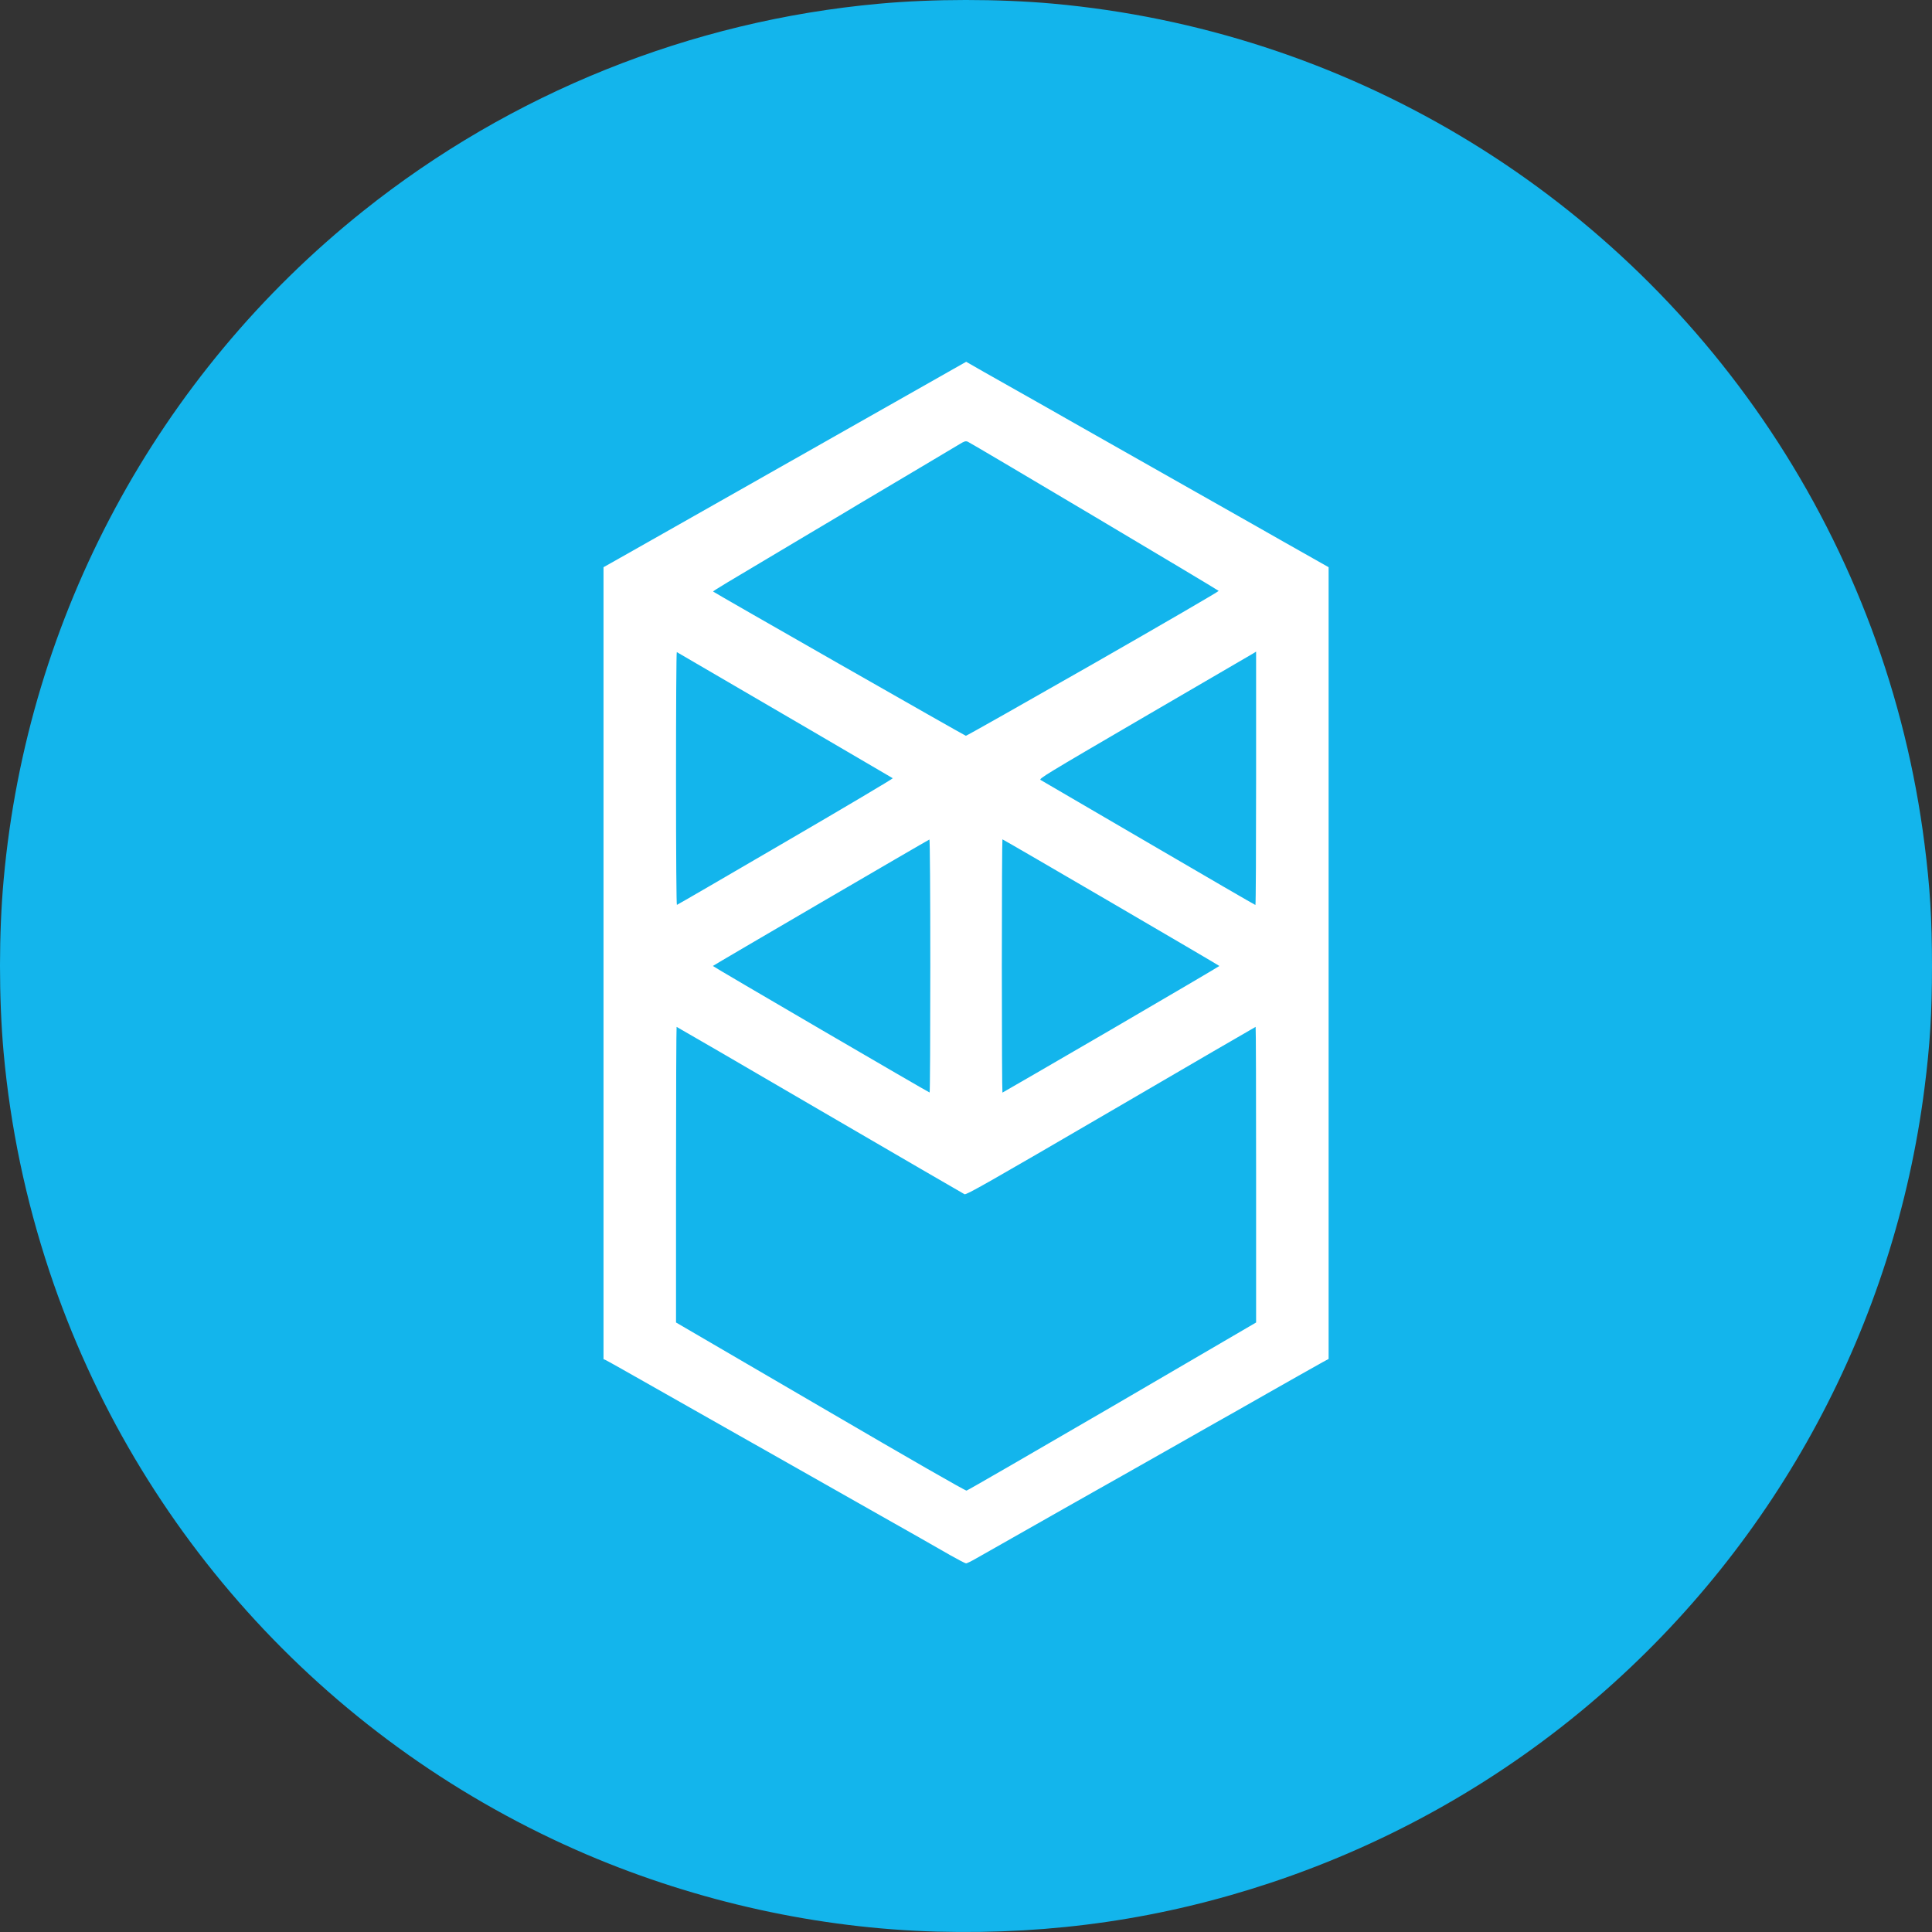 <svg width="77" height="77" viewBox="0 0 77 77" fill="none" xmlns="http://www.w3.org/2000/svg">
<rect x="0" y="0" width="77" height="77" fill="#333333" stroke="none"/>
<path d="M37.347 76.985C32.619 76.858 27.81 75.798 23.398 73.918C13.249 69.584 5.454 61.127 1.97 50.67C1.019 47.807 0.414 44.914 0.144 41.947C-0.049 39.794 -0.049 37.174 0.148 35.032C1.096 24.575 6.274 14.958 14.478 8.408C20.373 3.704 27.529 0.83 35.035 0.148C37.185 -0.049 39.79 -0.049 41.951 0.144C53.569 1.192 64.084 7.449 70.557 17.162C73.852 22.109 75.956 27.746 76.703 33.644C76.919 35.343 77 36.634 77 38.499C77 40.364 76.919 41.662 76.703 43.354C75.501 52.789 70.862 61.431 63.672 67.642C59.869 70.928 55.449 73.436 50.675 75.028C46.336 76.473 41.99 77.108 37.347 76.985ZM38.942 61.909C39.177 61.774 39.632 61.516 39.948 61.339C40.267 61.158 40.795 60.857 41.123 60.672C41.882 60.241 42.722 59.767 43.435 59.362C44.047 59.015 44.834 58.568 45.739 58.056C46.059 57.875 46.59 57.574 46.914 57.393C47.662 56.969 48.502 56.492 49.226 56.083C49.993 55.648 50.787 55.197 51.642 54.712C52.035 54.488 52.463 54.249 52.594 54.176L52.837 54.045V38.383V22.722L52.189 22.356C51.835 22.155 51.33 21.87 51.064 21.72C50.798 21.57 50.305 21.288 49.966 21.096C49.269 20.703 48.159 20.071 47.319 19.597C47.003 19.42 46.494 19.127 46.182 18.95C45.866 18.773 45.346 18.48 45.026 18.295C44.703 18.114 44.178 17.817 43.859 17.636C43.543 17.455 43.026 17.162 42.714 16.985C42.398 16.808 41.816 16.476 41.412 16.249C39.909 15.397 39.474 15.151 39.004 14.885C38.734 14.731 38.495 14.619 38.464 14.634C38.433 14.646 38.137 14.808 37.809 14.993C37.482 15.182 36.884 15.521 36.48 15.748C36.079 15.975 35.493 16.307 35.181 16.484C34.865 16.661 34.353 16.954 34.033 17.135C33.717 17.316 33.189 17.613 32.869 17.794C32.546 17.979 32.025 18.272 31.713 18.449C31.397 18.626 30.877 18.923 30.557 19.104C30.234 19.289 29.713 19.582 29.401 19.759C28.739 20.133 27.914 20.603 27.109 21.061C25.529 21.951 25.036 22.232 24.623 22.467L24.169 22.722V38.387V54.053L24.265 54.095C24.319 54.122 24.627 54.292 24.951 54.473C25.275 54.658 25.791 54.951 26.107 55.128C26.419 55.305 26.935 55.598 27.251 55.779C27.571 55.96 28.084 56.253 28.4 56.43C28.712 56.607 29.228 56.896 29.544 57.077C29.864 57.258 30.384 57.551 30.7 57.732C31.02 57.913 31.544 58.21 31.867 58.395C32.187 58.576 32.715 58.873 33.031 59.054C33.351 59.235 33.863 59.528 34.179 59.705C35.085 60.218 36.16 60.826 36.827 61.204C37.166 61.396 37.678 61.689 37.963 61.851C38.248 62.017 38.491 62.152 38.499 62.155C38.507 62.155 38.703 62.044 38.942 61.909Z" fill="#13B5EC"/>
<path d="M32.58 56.18L26.827 52.824V46.817V40.811H26.966C27.078 40.811 28.134 41.412 32.784 44.124C35.906 45.947 38.483 47.438 38.506 47.438C38.53 47.438 41.103 45.947 44.228 44.124C48.825 41.443 49.935 40.811 50.043 40.811H50.178V46.817V52.824L44.425 56.18C39.123 59.273 38.661 59.535 38.503 59.535C38.345 59.535 37.859 59.262 32.58 56.18Z" fill="#13B5EC"/>
<path d="M32.6 41.146L28.296 38.634V38.499V38.364L32.596 35.86C35.944 33.91 36.927 33.352 37.042 33.344L37.193 33.332V38.495V43.662L37.05 43.658C36.931 43.658 36.137 43.207 32.6 41.146Z" fill="#13B5EC"/>
<path d="M39.813 38.499V33.336H39.952C40.063 33.336 40.884 33.798 44.402 35.852L48.714 38.364V38.499V38.634L44.402 41.15C40.884 43.199 40.063 43.662 39.952 43.662H39.813V38.499Z" fill="#13B5EC"/>
<path d="M26.827 31.028V25.862H26.954C27.047 25.862 28.118 26.47 31.393 28.381C35.697 30.893 35.709 30.901 35.721 31.028L35.728 31.159L31.432 33.664C28.03 35.644 27.101 36.172 26.978 36.18L26.827 36.191V31.028Z" fill="#13B5EC"/>
<path d="M45.585 33.671C41.312 31.179 41.281 31.159 41.277 31.036C41.277 30.917 41.296 30.905 45.608 28.389C48.791 26.532 49.974 25.862 50.058 25.862H50.178V31.024V36.187L50.035 36.183C49.916 36.183 49.141 35.744 45.585 33.671Z" fill="#13B5EC"/>
<path d="M33.32 26.571L28.311 23.704L28.299 23.573L28.288 23.442L29.32 22.829C29.887 22.491 30.962 21.851 31.702 21.412C32.445 20.973 33.174 20.537 33.32 20.448C33.586 20.287 33.96 20.063 36.557 18.522C37.3 18.083 38.002 17.663 38.117 17.593C38.533 17.339 38.04 17.085 43.685 20.445L48.694 23.427L48.706 23.562L48.718 23.696L43.689 26.571C39.111 29.187 38.641 29.445 38.495 29.441C38.349 29.437 37.709 29.083 33.32 26.571Z" fill="#13B5EC"/>
<path d="M37.886 61.99C37.578 61.812 37.05 61.512 36.711 61.319C35.636 60.711 34.65 60.152 34.052 59.813C33.736 59.632 33.224 59.343 32.916 59.169C32.203 58.765 31.363 58.291 30.604 57.859C30.276 57.675 29.752 57.378 29.44 57.201C29.124 57.023 28.604 56.727 28.284 56.546C27.96 56.361 27.444 56.068 27.136 55.895C25.926 55.209 25.36 54.889 24.816 54.581C24.504 54.404 24.203 54.238 24.15 54.211L24.053 54.169V38.387V22.606L24.334 22.448C24.485 22.363 24.897 22.132 25.248 21.932C25.598 21.735 26.119 21.439 26.404 21.277C26.689 21.115 27.209 20.818 27.56 20.622C27.91 20.425 28.43 20.129 28.716 19.967C29.001 19.805 29.521 19.508 29.872 19.312C30.222 19.115 30.742 18.819 31.027 18.657C31.313 18.495 31.833 18.198 32.184 18.002C32.534 17.805 33.054 17.509 33.339 17.347C33.625 17.185 34.145 16.888 34.495 16.692C34.846 16.495 35.366 16.199 35.651 16.037C35.937 15.875 36.457 15.579 36.807 15.382C37.158 15.185 37.682 14.885 37.975 14.719L38.507 14.419L39.227 14.831C39.913 15.22 40.375 15.482 41.674 16.214C41.986 16.391 42.502 16.684 42.818 16.865C43.138 17.046 43.658 17.339 43.974 17.52C44.294 17.701 44.807 17.994 45.123 18.171C45.435 18.349 45.955 18.642 46.279 18.826C48.132 19.874 49.099 20.425 50.082 20.98C50.421 21.173 50.914 21.454 51.18 21.604C51.446 21.755 51.95 22.04 52.305 22.24L52.952 22.606V38.383V54.161L52.709 54.292C52.578 54.365 52.151 54.604 51.758 54.827C51.365 55.051 50.794 55.374 50.486 55.548C50.178 55.721 49.662 56.014 49.342 56.199C48.59 56.623 47.75 57.097 47.03 57.509C46.306 57.917 45.465 58.395 44.718 58.819C44.394 59 43.87 59.297 43.55 59.478C43.234 59.659 42.707 59.956 42.387 60.136C41.088 60.872 40.649 61.123 39.948 61.52C39.547 61.747 39.069 62.017 38.888 62.121C38.707 62.225 38.534 62.309 38.503 62.309C38.472 62.309 38.194 62.163 37.886 61.99ZM44.333 56.053L50.062 52.708V46.817C50.062 43.577 50.055 40.926 50.043 40.926C50.032 40.926 47.434 42.437 44.275 44.282C39.374 47.141 38.51 47.63 38.441 47.596C38.395 47.576 35.802 46.066 32.673 44.244C29.544 42.417 26.978 40.926 26.966 40.926C26.955 40.926 26.943 43.577 26.943 46.817V52.708L32.696 56.064C36.322 58.183 38.472 59.416 38.522 59.408C38.564 59.401 41.177 57.89 44.333 56.053ZM37.077 38.495C37.077 35.555 37.062 33.452 37.042 33.459C36.962 33.49 28.411 38.484 28.411 38.499C28.411 38.522 37.004 43.538 37.05 43.542C37.066 43.546 37.077 41.273 37.077 38.495ZM44.286 41.034C46.656 39.651 48.598 38.511 48.598 38.499C48.598 38.48 39.986 33.452 39.952 33.452C39.94 33.452 39.928 35.725 39.928 38.499C39.928 41.277 39.94 43.546 39.952 43.546C39.963 43.546 41.913 42.413 44.286 41.034ZM31.313 33.548C33.675 32.173 35.594 31.032 35.582 31.017C35.563 31.001 30.157 27.842 26.974 25.989C26.955 25.981 26.943 28.247 26.943 31.024C26.943 34.184 26.959 36.072 26.978 36.064C27.001 36.06 28.951 34.927 31.313 33.548ZM50.062 31.021V25.97L49.939 26.047C49.87 26.089 47.916 27.229 45.596 28.578C41.635 30.89 41.389 31.04 41.474 31.086C41.524 31.113 43.466 32.246 45.785 33.602C48.105 34.958 50.016 36.068 50.035 36.068C50.051 36.072 50.062 33.798 50.062 31.021ZM43.574 26.455C46.34 24.872 48.59 23.565 48.571 23.55C48.517 23.492 38.68 17.644 38.572 17.605C38.483 17.57 38.441 17.582 38.245 17.701C38.121 17.775 37.416 18.198 36.672 18.638C34.075 20.179 33.702 20.402 33.436 20.564C33.289 20.653 32.561 21.088 31.817 21.527C28.835 23.3 28.404 23.558 28.423 23.577C28.473 23.627 38.453 29.322 38.495 29.325C38.518 29.329 40.807 28.035 43.574 26.455Z" fill="white"/>

</svg>
